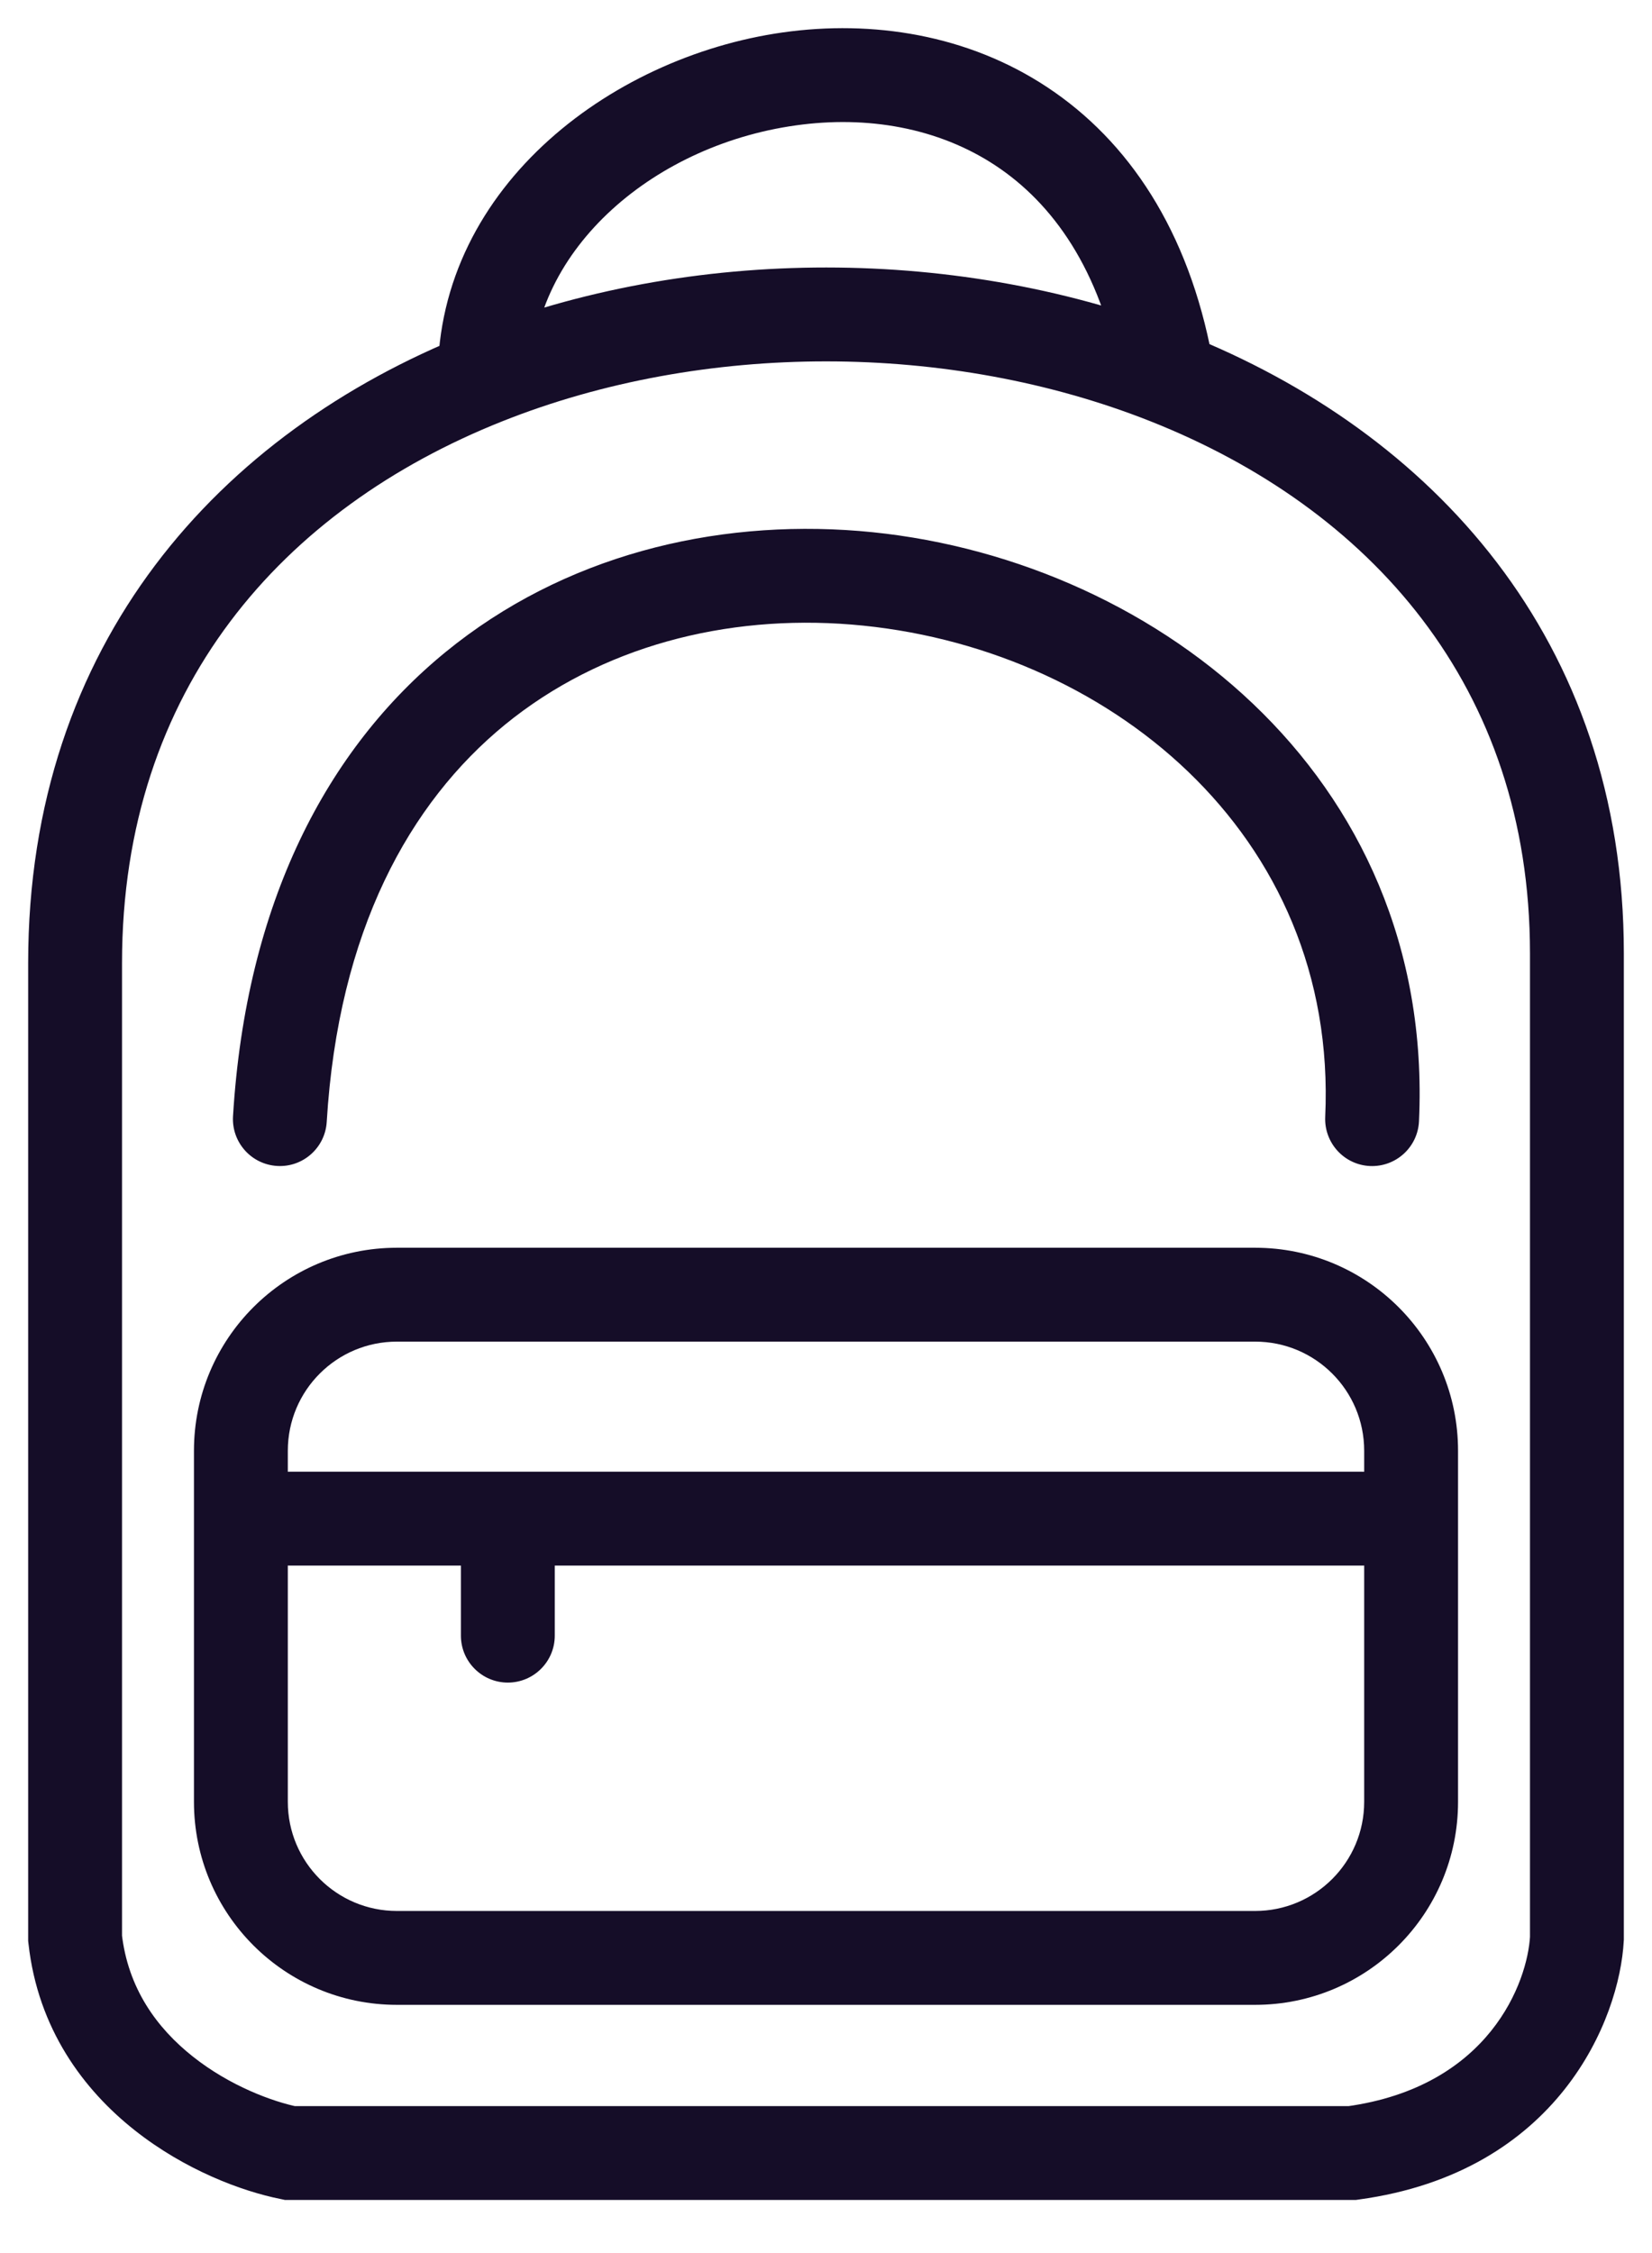 <svg width="22" height="30" viewBox="0 0 22 30" fill="none" xmlns="http://www.w3.org/2000/svg">
<path d="M21 25.81L21.624 25.843L21.625 25.827V25.81H21ZM18.013 28.668V29.293H18.055L18.097 29.287L18.013 28.668ZM3.857 28.668L3.735 29.28L3.795 29.293H3.857V28.668ZM1 25.81H0.375V25.845L0.379 25.879L1 25.81ZM3.103 14.864C3.083 15.208 3.345 15.504 3.69 15.525C4.034 15.546 4.33 15.283 4.351 14.939L3.103 14.864ZM17.648 14.872C17.633 15.217 17.899 15.51 18.244 15.526C18.589 15.541 18.881 15.275 18.897 14.93L17.648 14.872ZM6.455 5.03L6.686 5.611L6.686 5.611L6.455 5.03ZM15.556 5.03L15.325 5.611L15.325 5.611L15.556 5.03ZM3.857 19.596C3.512 19.596 3.232 19.876 3.232 20.221C3.232 20.566 3.512 20.846 3.857 20.846V19.596ZM18.143 20.846C18.488 20.846 18.768 20.566 18.768 20.221C18.768 19.876 18.488 19.596 18.143 19.596V20.846ZM6.138 21.779C6.138 22.124 6.418 22.404 6.763 22.404C7.108 22.404 7.388 22.124 7.388 21.779H6.138ZM20.375 12.693V25.81H21.625V12.693H20.375ZM20.376 25.777C20.344 26.381 19.843 27.787 17.928 28.048L18.097 29.287C20.754 28.924 21.569 26.885 21.624 25.843L20.376 25.777ZM18.013 28.043H3.857V29.293H18.013V28.043ZM3.98 28.055C3.631 27.985 3.062 27.775 2.57 27.385C2.087 27.003 1.702 26.473 1.621 25.741L0.379 25.879C0.505 27.018 1.116 27.829 1.794 28.365C2.461 28.893 3.218 29.177 3.735 29.28L3.98 28.055ZM1.625 25.81V12.823H0.375V25.81H1.625ZM4.351 14.939C4.505 12.391 5.455 10.689 6.724 9.65C8.004 8.604 9.671 8.181 11.339 8.316C14.711 8.59 17.823 11.083 17.648 14.872L18.897 14.93C19.112 10.278 15.276 7.381 11.44 7.07C9.505 6.914 7.503 7.399 5.933 8.683C4.354 9.974 3.275 12.022 3.103 14.864L4.351 14.939ZM1.625 12.823C1.625 9.158 3.779 6.769 6.686 5.611L6.223 4.45C2.937 5.759 0.375 8.551 0.375 12.823H1.625ZM6.686 5.611C9.365 4.543 12.645 4.548 15.325 5.611L15.786 4.449C12.811 3.269 9.201 3.263 6.223 4.45L6.686 5.611ZM15.325 5.611C18.232 6.764 20.375 9.127 20.375 12.693H21.625C21.625 8.509 19.062 5.749 15.786 4.449L15.325 5.611ZM7.08 5.03C7.08 3.319 8.727 1.895 10.687 1.658C11.635 1.543 12.578 1.726 13.332 2.255C14.076 2.777 14.7 3.681 14.939 5.132L16.172 4.929C15.887 3.198 15.11 1.975 14.05 1.232C12.999 0.494 11.732 0.272 10.537 0.417C8.208 0.699 5.83 2.457 5.83 5.03H7.08ZM5.286 17.864H16.714V16.614H5.286V17.864ZM18.167 19.317V23.992H19.417V19.317H18.167ZM16.714 25.445H5.286V26.695H16.714V25.445ZM3.833 23.992V19.317H2.583V23.992H3.833ZM5.286 25.445C4.483 25.445 3.833 24.794 3.833 23.992H2.583C2.583 25.485 3.793 26.695 5.286 26.695V25.445ZM18.167 23.992C18.167 24.794 17.517 25.445 16.714 25.445V26.695C18.207 26.695 19.417 25.485 19.417 23.992H18.167ZM16.714 17.864C17.517 17.864 18.167 18.514 18.167 19.317H19.417C19.417 17.824 18.207 16.614 16.714 16.614V17.864ZM5.286 16.614C3.793 16.614 2.583 17.824 2.583 19.317H3.833C3.833 18.514 4.483 17.864 5.286 17.864V16.614ZM3.857 20.846H6.763V19.596H3.857V20.846ZM6.763 20.846H18.143V19.596H6.763V20.846ZM6.138 20.221V21.779H7.388V20.221H6.138Z" fill="#150D28"/>
</svg>
